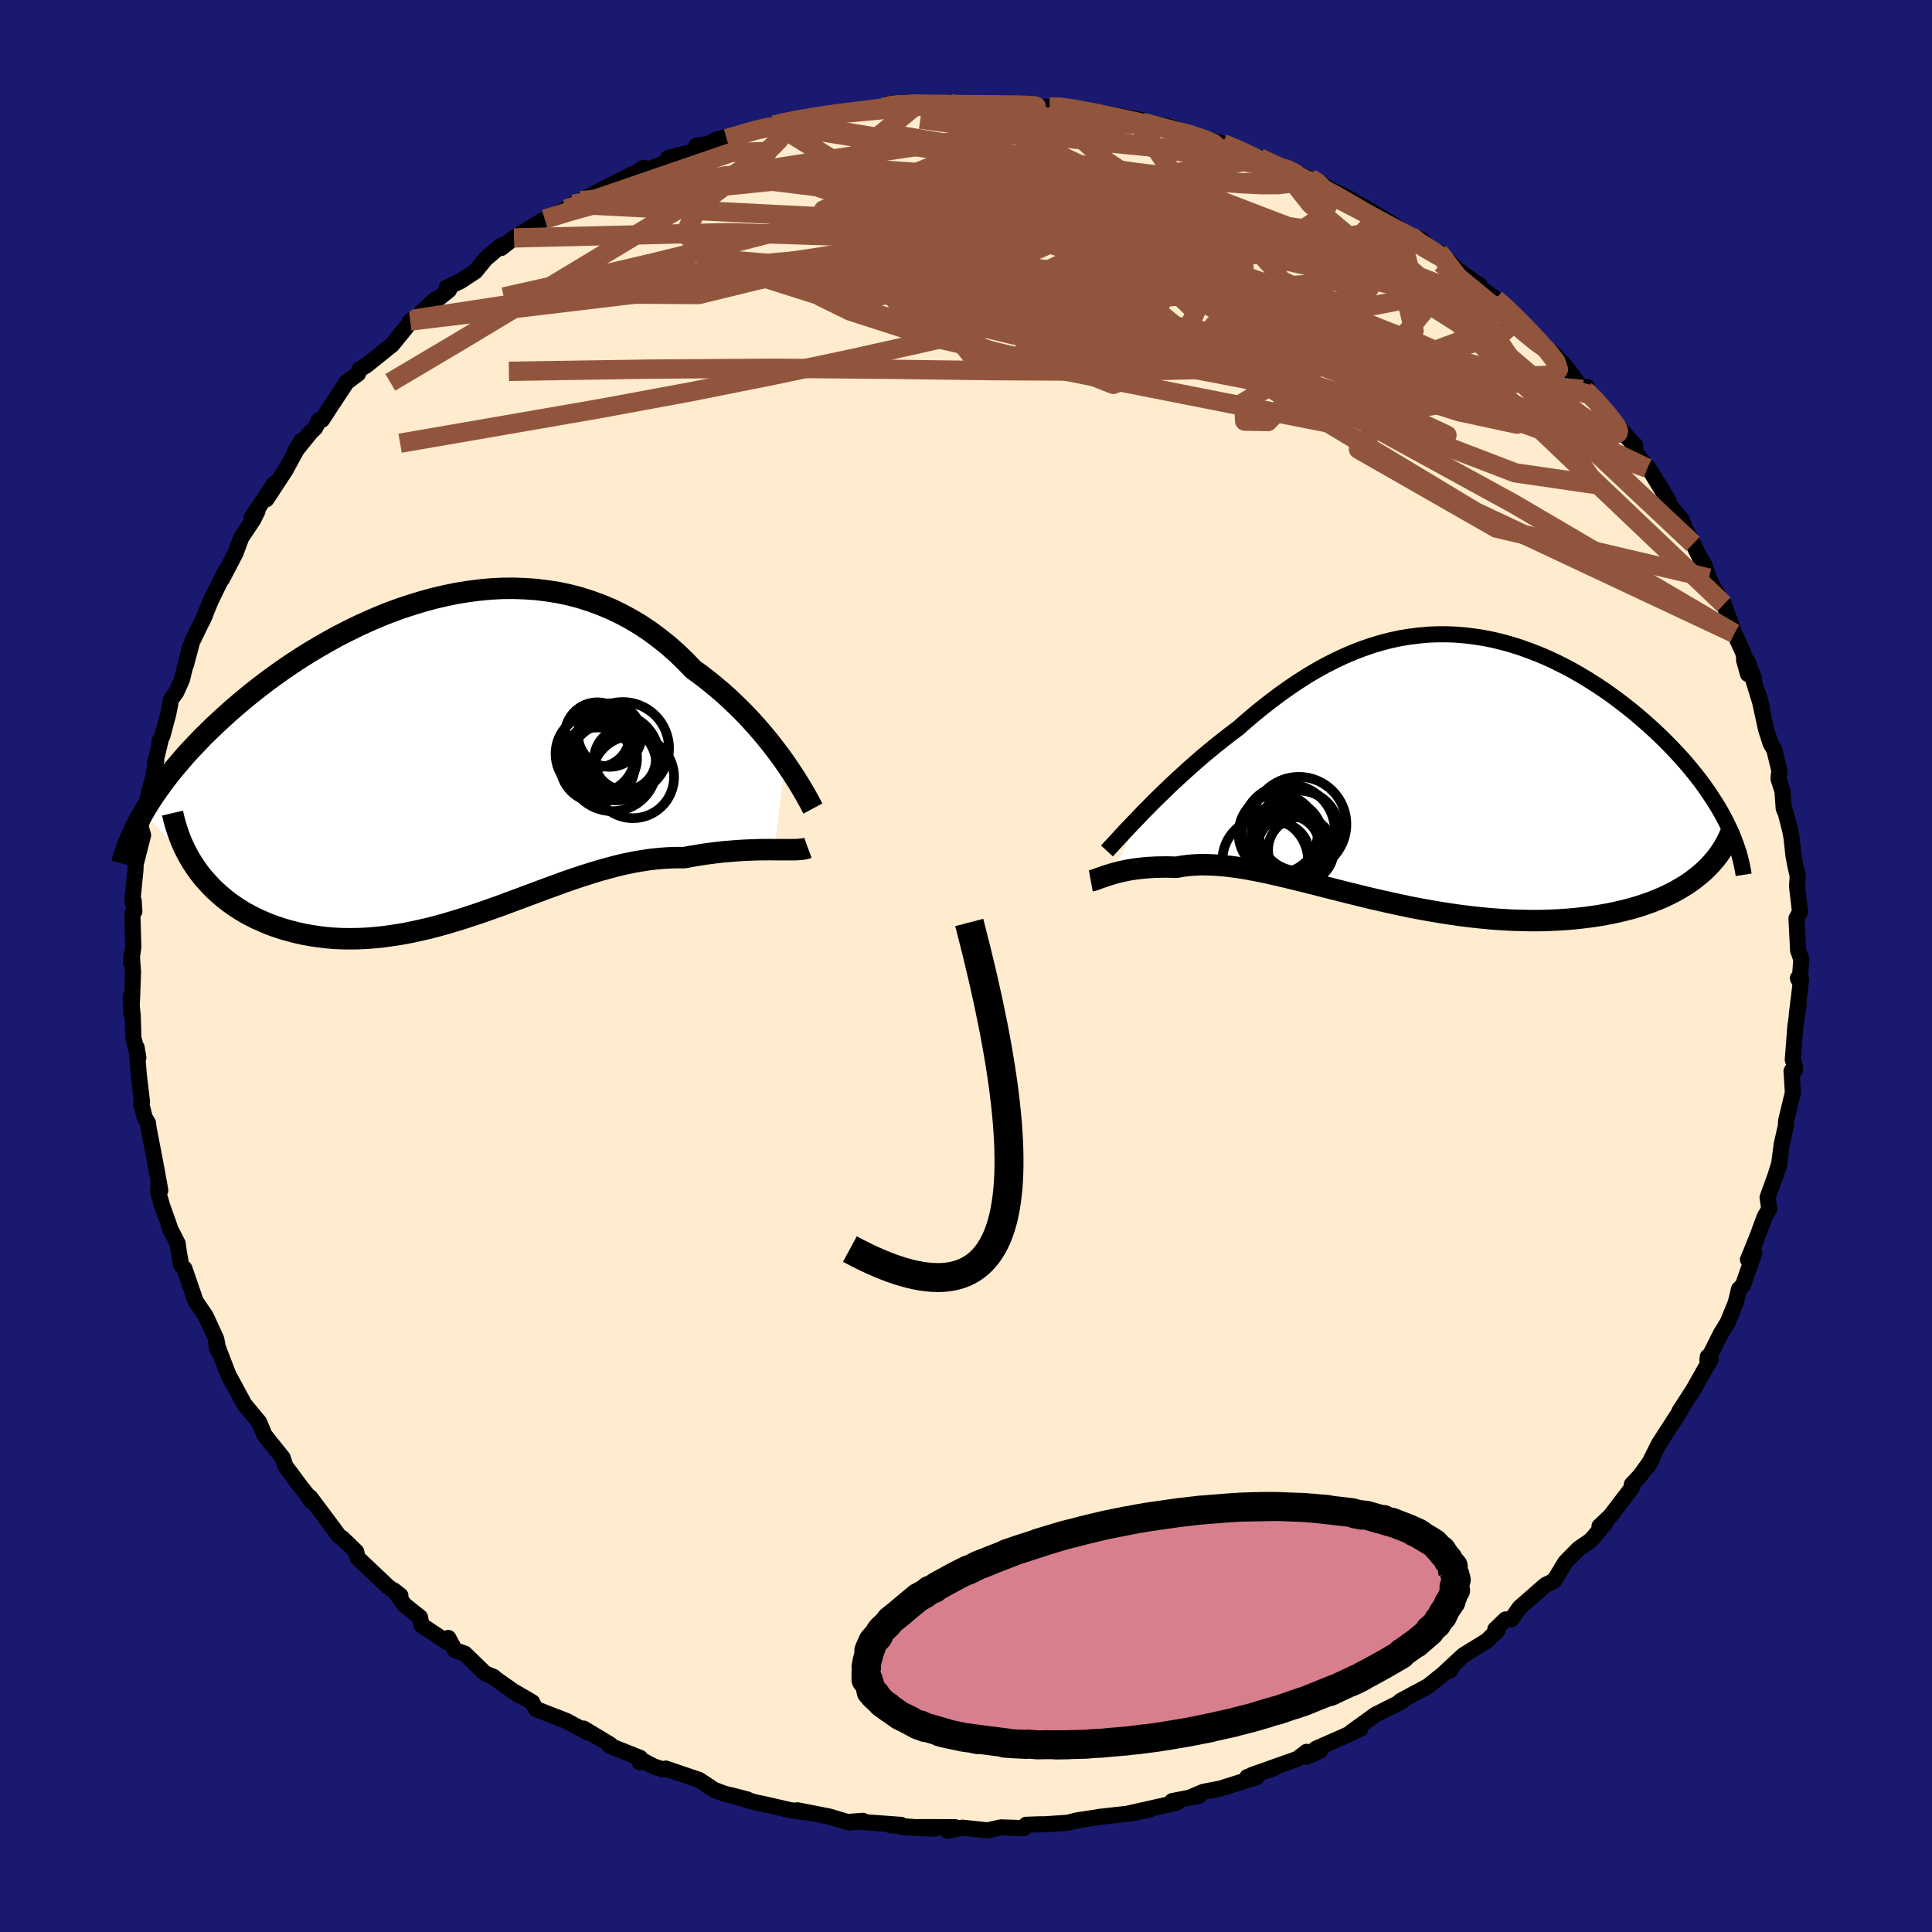 
  <svg viewBox="-100 -100 200 200" xmlns="http://www.w3.org/2000/svg" width="500" height="500" id="face-svg">
    <defs>
      <clipPath id="leftEyeClipPath">
        <polyline points="34.74,0.41 34.28,-0.23 33.79,-0.88 33.28,-1.54 32.75,-2.2 32.18,-2.87 31.59,-3.54 30.98,-4.21 30.34,-4.87 29.68,-5.52 29,-6.17 28.3,-6.8 27.57,-7.42 26.82,-8.03 26.06,-8.62 25.27,-9.19 24.44,-10.05 23.58,-10.88 22.69,-11.67 21.76,-12.41 20.82,-13.11 19.84,-13.77 18.84,-14.37 17.82,-14.92 16.77,-15.43 15.71,-15.87 14.62,-16.27 13.52,-16.62 12.41,-16.91 11.28,-17.15 10.13,-17.33 8.98,-17.47 7.82,-17.55 6.65,-17.59 5.48,-17.58 4.31,-17.52 3.13,-17.41 1.96,-17.26 0.79,-17.07 -0.38,-16.83 -1.54,-16.56 -2.69,-16.25 -3.84,-15.9 -4.97,-15.53 -6.09,-15.12 -7.2,-14.68 -8.29,-14.21 -9.37,-13.72 -10.43,-13.2 -11.47,-12.67 -12.49,-12.11 -13.48,-11.54 -14.46,-10.96 -15.41,-10.36 -16.34,-9.75 -17.25,-9.13 -18.13,-8.5 -18.99,-7.87 -19.82,-7.23 -20.63,-6.59 -21.4,-5.95 -22.16,-5.31 -22.89,-4.67 -23.59,-4.03 -24.27,-3.4 -24.92,-2.77 -25.55,-2.15 -26.15,-1.52 -26.74,-0.9 -27.3,-0.29 -27.83,0.33 -28.35,0.94 -28.84,1.54 -29.31,2.14 -29.75,2.74 -30.18,3.33 -30.58,3.91 -30.96,4.49 -31.32,5.06 -31.65,5.63 -26.29,11.27 -25.94,11.77 -25.56,12.26 -25.15,12.73 -24.73,13.19 -24.28,13.64 -23.81,14.07 -23.32,14.49 -22.81,14.89 -22.28,15.27 -21.73,15.63 -21.16,15.98 -20.57,16.3 -19.96,16.61 -19.33,16.89 -18.69,17.16 -18.02,17.41 -17.33,17.64 -16.61,17.85 -15.88,18.04 -15.13,18.21 -14.37,18.35 -13.58,18.47 -12.78,18.57 -11.96,18.64 -11.13,18.68 -10.28,18.69 -9.42,18.68 -8.55,18.64 -7.67,18.57 -6.78,18.48 -5.88,18.35 -4.97,18.21 -4.06,18.04 -3.14,17.84 -2.21,17.63 -1.28,17.39 -0.34,17.13 0.6,16.85 1.54,16.56 2.48,16.25 3.43,15.93 4.37,15.6 5.32,15.26 6.26,14.91 7.21,14.56 8.15,14.21 9.09,13.86 10.02,13.51 10.96,13.17 11.88,12.83 12.81,12.51 13.73,12.2 14.65,11.91 15.56,11.63 16.47,11.38 17.37,11.14 18.27,10.93 19.15,10.75 20.04,10.6 20.91,10.47 21.78,10.38 22.64,10.32 23.49,10.29 24.34,10.29 25.05,10.16 25.76,10.04 26.45,9.93 27.14,9.84 27.81,9.75 28.47,9.68 29.12,9.63 29.75,9.58 30.37,9.54 30.97,9.51 31.55,9.49 32.11,9.47 32.66,9.47 33.18,9.46 33.68,9.47" />
      </clipPath>
      <clipPath id="rightEyeClipPath">
        <polyline points="-28.94,4.58 -28.41,4.05 -27.86,3.49 -27.28,2.92 -26.69,2.35 -26.08,1.76 -25.45,1.17 -24.8,0.58 -24.14,-0.02 -23.47,-0.61 -22.78,-1.21 -22.07,-1.8 -21.36,-2.38 -20.63,-2.96 -19.9,-3.53 -19.15,-4.09 -18.28,-4.85 -17.4,-5.6 -16.51,-6.32 -15.61,-7.02 -14.7,-7.7 -13.78,-8.35 -12.86,-8.97 -11.93,-9.56 -10.99,-10.12 -10.05,-10.64 -9.1,-11.12 -8.15,-11.57 -7.19,-11.98 -6.23,-12.35 -5.27,-12.68 -4.3,-12.97 -3.33,-13.22 -2.36,-13.43 -1.39,-13.59 -0.42,-13.71 0.55,-13.8 1.53,-13.84 2.49,-13.84 3.46,-13.8 4.42,-13.72 5.38,-13.6 6.34,-13.45 7.29,-13.26 8.23,-13.03 9.17,-12.77 10.09,-12.48 11.01,-12.15 11.92,-11.8 12.82,-11.42 13.7,-11.01 14.58,-10.57 15.44,-10.12 16.28,-9.64 17.11,-9.14 17.93,-8.62 18.73,-8.09 19.51,-7.54 20.27,-6.98 21.01,-6.41 21.73,-5.84 22.43,-5.25 23.11,-4.66 23.77,-4.07 24.41,-3.47 25.02,-2.88 25.61,-2.28 26.18,-1.68 26.74,-1.08 27.27,-0.47 27.78,0.13 28.27,0.74 28.74,1.34 29.18,1.95 29.6,2.55 30,3.16 30.38,3.75 30.74,4.35 31.07,4.94 31.38,5.53 28.67,11.05 28.21,11.42 27.73,11.78 27.22,12.12 26.68,12.45 26.12,12.77 25.54,13.07 24.93,13.36 24.29,13.63 23.64,13.89 22.96,14.13 22.25,14.36 21.53,14.57 20.78,14.76 20.02,14.94 19.23,15.1 18.41,15.25 17.58,15.38 16.72,15.49 15.83,15.59 14.93,15.67 14,15.73 13.06,15.77 12.1,15.8 11.13,15.8 10.14,15.78 9.14,15.75 8.12,15.69 7.1,15.62 6.06,15.52 5.02,15.41 3.97,15.28 2.92,15.13 1.87,14.97 0.82,14.79 -0.24,14.6 -1.29,14.4 -2.34,14.18 -3.39,13.95 -4.42,13.72 -5.46,13.48 -6.48,13.23 -7.49,12.98 -8.49,12.73 -9.48,12.48 -10.46,12.23 -11.42,11.99 -12.37,11.75 -13.3,11.52 -14.21,11.3 -15.11,11.09 -15.98,10.89 -16.84,10.71 -17.68,10.55 -18.49,10.4 -19.29,10.28 -20.07,10.18 -20.82,10.1 -21.56,10.05 -22.27,10.02 -22.96,10.01 -23.63,10.04 -24.27,10.09 -24.9,10.17 -25.51,10.28 -26.07,10.26 -26.62,10.25 -27.16,10.26 -27.68,10.27 -28.18,10.3 -28.67,10.33 -29.14,10.38 -29.59,10.43 -30.02,10.49 -30.44,10.56 -30.84,10.64 -31.22,10.72 -31.58,10.81 -31.93,10.9 -32.25,11" />
      </clipPath>
      <filter id="fuzzy">
        <feTurbulence id="turbulence" baseFrequency="0.05" numOctaves="3" type="noise" result="noise" />
        <feDisplacementMap in="SourceGraphic" in2="noise" scale="2" />
      </filter>
      <linearGradient id="rainbowGradient" x1="0%" y1="0%" x2="100%" y2="0%">
        <stop offset="0%" style="stop-color: rgb(80, 68, 68); stop-opacity: 1" />
        <stop offset="50%" style="stop-color: rgb(145, 85, 61); stop-opacity: 1" />
        <stop offset="100%" style="stop-color: rgb(0, 191, 255); stop-opacity: 1" />
      </linearGradient>
    </defs>
    <rect x="-100" y="-100" width="100%" height="100%" fill="rgb(25, 25, 112)" />
    <polyline id="faceContour" points="86.3,1.63 86.12,1.26 86.45,1.4 86,5.06 86.2,3.88 85.85,6.29 85.59,9.69 85.81,10.39 85.81,10.82 85.46,10.87 85.6,13.12 84.9,16.01 84.87,16.58 84.44,18.47 84.18,20.46 83.75,21.85 84.19,20.6 82.98,23.96 83.16,25.15 82.69,25.93 81.96,27.9 81.26,29.65 80.95,30.39 81.6,29.71 80.44,33.03 80.02,33.46 79.68,34.87 78.86,36.88 78.16,38.02 76.75,40.82 76.79,40.45 77.1,40.67 75.08,44.24 75.35,43.78 73.87,46.06 74.03,45.91 72.4,48.43 71.71,49.5 70.56,51.81 71.03,51.02 69.79,52.75 68.92,53.68 68.92,54.03 66.71,56.93 65.58,58 66.2,57.65 64.85,59.26 64.59,59.52 63.43,60.31 62.05,61.71 60.88,63.64 60,64.07 59.74,64.29 57.3,66.43 56.48,67.61 55.85,67.65 54.79,68.67 55.04,68.75 53.94,69.84 51.49,71.35 49.61,73.09 50.11,72.95 50.34,72.54 47.83,74.55 44.97,76.09 45.14,76.13 44.69,76.34 42.37,77.51 39.95,79.26 40.82,78.96 39.22,79.71 36.2,81.04 36.65,81.26 35.21,81.86 35.26,81.35 34.31,82.08 29.59,83.75 31.83,83.07 29.13,83.95 30.08,83.97 26.33,85.15 24.57,85.49 23.43,85.97 24.13,85.9 21.35,86.45 21.88,86.59 16.61,87.78 19.03,87.33 17.07,87.72 13.75,88.09 13.64,88.12 11.48,88.45 10.52,88.69 8.16,88.85 7.65,88.85 6.23,88.9 6,89.25 3.61,89.17 2.22,89.48 -0.37,89.2 -1.91,89.52 -1.13,89.15 -4.26,89.14 -6.5,89.16 -3.24,89.3 -7.81,88.95 -6.72,88.91 -11.08,88.59 -12.22,88.61 -10.67,88.49 -12.07,88.67 -14.14,88.05 -17.46,87.4 -16.58,87.61 -18.16,87.39 -20.83,86.78 -21.84,86.57 -24.37,85.83 -22.63,86.28 -25.05,85.67 -26.11,85.26 -27.62,84.26 -31.08,83.08 -31.43,83.16 -32.34,82.85 -33.9,82.02 -33.79,82.42 -33.74,81.97 -36.88,80.72 -36.83,80.6 -39.59,78.94 -39.05,79.4 -41.36,78.15 -44.52,76.92 -44.9,76.28 -44.91,76.21 -47.21,74.87 -46.25,75.51 -48.7,73.78 -48.89,73.6 -49.8,73.21 -51.89,71.18 -52.9,70.83 -53.59,69.56 -53.67,70.02 -56.37,68.23 -56.52,67.42 -58.13,66.13 -59.19,64.66 -58.55,65.17 -59.8,64.28 -62.98,61.27 -63.13,60.62 -64.58,59.22 -64.88,59.04 -65.52,58.17 -67.89,55 -67.8,55.39 -68.24,54.69 -69.3,53.37 -68.91,53.85 -70.46,51.76 -70.74,50.9 -72.34,48.91 -72.62,48.55 -73.18,47.21 -74.7,45.38 -75.83,43.29 -76.32,42.4 -76.86,41.02 -77.64,38.96 -77.51,39.72 -77.45,39.51 -77.61,38.62 -78.71,36.23 -79.74,34.72 -80.91,31.32 -81.24,30.98 -81.5,29.54 -81.6,28.74 -82.36,27.26 -82.6,26.54 -83.19,24.9 -83.64,23.35 -83.57,22.3 -83.41,23.22 -83.83,20.87 -84.63,16.71 -84.68,16.25 -85.01,15.71 -85.38,14.25 -85.3,14.07 -85.64,11.17 -85.86,8.42 -85.68,9.48 -86.19,7.45 -86.26,5.14 -86.47,3.14 -86.39,4.95 -86.23,0.63 -86.36,-1.21 -86.42,-0.35 -86.2,-1.99 -86.3,-5.42 -86.09,-5.65 -86.16,-6.76 -86.3,-6.69 -85.98,-9.93 -85.93,-11.11 -85.97,-10.48 -85.19,-13.54 -85.45,-14.45 -84.32,-18.91 -84.33,-18.65 -83.82,-21.26 -83.97,-20.9 -83.35,-23.45 -83.49,-23.28 -83.18,-23.84 -82.58,-26.1 -82.28,-27.64 -81.77,-28.31 -81.17,-29.64 -80.32,-33.06 -80.75,-31.18 -80.12,-33.55 -78.75,-36.37 -79.04,-35.73 -78.2,-37.77 -77.27,-39.69 -76.64,-40.92 -77.02,-40.06 -75.62,-42.74 -75.03,-44.33 -73.79,-46.2 -73.35,-47.08 -73.94,-46.44 -71.59,-49.93 -72.42,-48.32 -70.46,-51.31 -68.8,-54.36 -69.47,-53.23 -67.83,-55.27 -67.38,-55.69 -66.96,-56.51 -66.67,-56.54 -65.47,-58.38 -64.11,-60.44 -62.94,-61.31 -62.77,-61.76 -62.08,-62.17 -59.4,-64.32 -57.27,-66.95 -57.53,-66.77 -57.11,-66.86 -54.95,-69 -56.32,-67.72 -53.52,-69.97 -53.76,-70.22 -52.34,-70.89 -50.79,-71.91 -49.73,-73.21 -48.1,-74.6 -48.11,-74.33 -46.79,-75.37 -46.2,-75.74 -43.61,-77.31 -43.93,-77.14 -41.39,-78.35 -40.64,-78.86 -39.88,-79.22 -37.29,-80.56 -34.56,-81.95 -35.49,-81.26 -33.34,-82.64 -33.31,-82.28 -29.42,-83.87 -30.84,-83.65 -27.97,-84.37 -27.91,-84.92 -26.65,-85.09 -25.8,-85.56 -23.51,-86.11 -24.78,-85.65 -20.1,-87.06 -19.65,-87.09 -19.07,-87.28 -17.93,-87.56 -14.86,-88.1 -15.34,-88.08 -13.4,-88.35 -11.95,-88.55 -9.21,-88.76 -8.52,-88.88 -7.71,-89.1 -8.16,-89.22 -5.99,-89.41 -4.93,-89.29 -2.73,-89.16 -1.79,-89.38 0.06,-89.21 0.72,-89.27 3.35,-89.15 4.14,-89.33 5.05,-89.25 5.31,-89.21 8.68,-88.89 10.07,-88.99 10.25,-88.93 11.24,-88.74 12.9,-88.47 14.56,-88.24 18.09,-87.58 17.69,-87.47 20.58,-86.99 21.09,-86.53 21.56,-86.32 20.62,-86.99 25.58,-85.43 26.57,-85.14 28.19,-84.52 28.26,-84.51 30.37,-83.68 30.28,-83.66 32.7,-82.62 32.54,-82.88 35.53,-81.48 35.68,-81.52 36.48,-81.27 37.29,-80.6 39.34,-79.61 42,-78.12 40.04,-79.21 43.65,-77.12 44.86,-76.32 44.1,-76.57 47.17,-75.15 48.81,-73.58 49.21,-73.53 48.94,-73.91 50.87,-72.09 52.74,-70.74 53.14,-70.52 52.5,-70.74 54.83,-69.05 56.35,-67.74 55.9,-68.2 59.08,-64.92 58.84,-65.23 58.53,-65.24 60.55,-63.63 61.89,-62.29 63.84,-59.69 64.28,-59.95 64.06,-59.63 64.86,-59.08 66.98,-56.49 68.83,-54.31 67.51,-55.71 69.28,-53.89 69.01,-53.63 70.52,-51.53 70.62,-51.62 72.74,-48.15 72.35,-48.3 74.12,-46.16 74.43,-45.32 75.27,-43.7 76.17,-41.86 75.94,-42.34 76.4,-41.59 76.9,-40.16 77.32,-39.29 78.46,-37.44 79.54,-34.43 80.45,-32.45 80.95,-30.22 80.54,-31.69 81.58,-29.73 80.91,-31.53 82.4,-26.7 82.03,-28.13 82.82,-24.5 83.3,-23.02 83.67,-22.4 84.2,-20.23 84.11,-19.38 84.52,-18.12 84.65,-16.3 84.86,-15.82 85.33,-13.99 85.46,-13.28 85.66,-11.41 85.86,-10.35 86.1,-9.35 86.03,-8.22 86.34,-5.6 85.97,-4.92 86.14,-1.62 86.47,-0.69 86.3,1.63 86.12,1.26" fill="rgb(255, 235, 205)" stroke="black" stroke-width="1.667" stroke-linejoin="round" filter="url(#fuzzy)" />
    <g transform="translate(47.29 -20.5)">
      <polyline id="rightCountour" points="-28.94,4.58 -28.41,4.05 -27.86,3.49 -27.28,2.92 -26.69,2.35 -26.08,1.76 -25.45,1.17 -24.8,0.58 -24.14,-0.02 -23.47,-0.61 -22.78,-1.21 -22.07,-1.8 -21.36,-2.38 -20.63,-2.96 -19.9,-3.53 -19.15,-4.09 -18.28,-4.85 -17.4,-5.6 -16.51,-6.32 -15.61,-7.02 -14.7,-7.7 -13.78,-8.35 -12.86,-8.97 -11.93,-9.56 -10.99,-10.12 -10.05,-10.64 -9.1,-11.12 -8.15,-11.57 -7.19,-11.98 -6.23,-12.35 -5.27,-12.68 -4.3,-12.97 -3.33,-13.22 -2.36,-13.43 -1.39,-13.59 -0.42,-13.71 0.55,-13.8 1.53,-13.84 2.49,-13.84 3.46,-13.8 4.42,-13.72 5.38,-13.6 6.34,-13.45 7.29,-13.26 8.23,-13.03 9.17,-12.77 10.09,-12.48 11.01,-12.15 11.92,-11.8 12.82,-11.42 13.7,-11.01 14.58,-10.57 15.44,-10.12 16.28,-9.64 17.11,-9.14 17.93,-8.62 18.73,-8.09 19.51,-7.54 20.27,-6.98 21.01,-6.41 21.73,-5.84 22.43,-5.25 23.11,-4.66 23.77,-4.07 24.41,-3.47 25.02,-2.88 25.61,-2.28 26.18,-1.68 26.74,-1.08 27.27,-0.47 27.78,0.13 28.27,0.74 28.74,1.34 29.18,1.95 29.6,2.55 30,3.16 30.38,3.75 30.74,4.35 31.07,4.94 31.38,5.53 28.67,11.05 28.21,11.42 27.73,11.78 27.22,12.12 26.68,12.45 26.12,12.77 25.54,13.07 24.93,13.36 24.29,13.63 23.64,13.89 22.96,14.13 22.25,14.36 21.53,14.57 20.78,14.76 20.02,14.94 19.23,15.1 18.41,15.25 17.58,15.38 16.72,15.49 15.83,15.59 14.93,15.67 14,15.73 13.06,15.77 12.1,15.8 11.13,15.8 10.14,15.78 9.14,15.75 8.12,15.69 7.1,15.62 6.06,15.52 5.02,15.41 3.97,15.28 2.92,15.13 1.87,14.97 0.82,14.79 -0.24,14.6 -1.29,14.4 -2.34,14.18 -3.39,13.95 -4.42,13.72 -5.46,13.48 -6.48,13.23 -7.49,12.98 -8.49,12.73 -9.48,12.48 -10.46,12.23 -11.42,11.99 -12.37,11.75 -13.3,11.52 -14.21,11.3 -15.11,11.09 -15.98,10.89 -16.84,10.71 -17.68,10.55 -18.49,10.4 -19.29,10.28 -20.07,10.18 -20.82,10.1 -21.56,10.05 -22.27,10.02 -22.96,10.01 -23.63,10.04 -24.27,10.09 -24.9,10.17 -25.51,10.28 -26.07,10.26 -26.62,10.25 -27.16,10.26 -27.68,10.27 -28.18,10.3 -28.67,10.33 -29.14,10.38 -29.59,10.43 -30.02,10.49 -30.44,10.56 -30.84,10.64 -31.22,10.72 -31.58,10.81 -31.93,10.9 -32.25,11" fill="white" stroke="white" stroke-width="0" stroke-linejoin="round" filter="url(#fuzzy)" />
    </g>
    <g transform="translate(-53.5 -21.51)">
      <polyline id="leftCountour" points="34.74,0.41 34.28,-0.23 33.79,-0.88 33.28,-1.54 32.75,-2.2 32.18,-2.87 31.59,-3.54 30.98,-4.21 30.34,-4.87 29.68,-5.52 29,-6.17 28.3,-6.8 27.57,-7.42 26.82,-8.03 26.06,-8.62 25.27,-9.19 24.44,-10.05 23.58,-10.88 22.69,-11.67 21.76,-12.41 20.82,-13.11 19.84,-13.77 18.84,-14.37 17.82,-14.92 16.77,-15.43 15.71,-15.87 14.62,-16.27 13.52,-16.62 12.41,-16.91 11.28,-17.15 10.13,-17.33 8.98,-17.47 7.82,-17.55 6.65,-17.59 5.48,-17.58 4.31,-17.52 3.13,-17.41 1.96,-17.26 0.79,-17.07 -0.38,-16.83 -1.54,-16.56 -2.69,-16.25 -3.84,-15.9 -4.97,-15.53 -6.09,-15.12 -7.2,-14.68 -8.29,-14.21 -9.37,-13.72 -10.43,-13.2 -11.47,-12.67 -12.49,-12.11 -13.48,-11.54 -14.46,-10.96 -15.41,-10.36 -16.34,-9.75 -17.25,-9.13 -18.13,-8.5 -18.99,-7.87 -19.82,-7.23 -20.63,-6.59 -21.4,-5.95 -22.16,-5.31 -22.89,-4.67 -23.59,-4.03 -24.27,-3.4 -24.92,-2.77 -25.55,-2.15 -26.15,-1.52 -26.74,-0.9 -27.3,-0.29 -27.83,0.33 -28.35,0.94 -28.84,1.54 -29.31,2.14 -29.75,2.74 -30.18,3.33 -30.58,3.91 -30.96,4.49 -31.32,5.06 -31.65,5.63 -26.29,11.27 -25.94,11.77 -25.56,12.26 -25.15,12.73 -24.73,13.19 -24.28,13.64 -23.81,14.07 -23.32,14.49 -22.81,14.89 -22.28,15.27 -21.73,15.63 -21.16,15.98 -20.57,16.3 -19.96,16.61 -19.33,16.89 -18.69,17.16 -18.02,17.41 -17.33,17.64 -16.61,17.85 -15.88,18.04 -15.13,18.21 -14.37,18.35 -13.58,18.47 -12.78,18.57 -11.96,18.64 -11.13,18.68 -10.28,18.69 -9.42,18.68 -8.55,18.64 -7.67,18.57 -6.78,18.48 -5.88,18.35 -4.97,18.21 -4.06,18.04 -3.14,17.84 -2.21,17.63 -1.28,17.39 -0.34,17.13 0.6,16.85 1.54,16.56 2.48,16.25 3.43,15.93 4.37,15.6 5.32,15.26 6.26,14.91 7.21,14.56 8.15,14.21 9.09,13.86 10.02,13.51 10.96,13.17 11.88,12.83 12.81,12.51 13.73,12.2 14.65,11.91 15.56,11.63 16.47,11.38 17.37,11.14 18.27,10.93 19.15,10.75 20.04,10.6 20.91,10.47 21.78,10.38 22.64,10.32 23.49,10.29 24.34,10.29 25.05,10.16 25.76,10.04 26.45,9.93 27.14,9.84 27.81,9.75 28.47,9.68 29.12,9.63 29.75,9.58 30.37,9.54 30.97,9.51 31.55,9.49 32.11,9.47 32.66,9.47 33.18,9.46 33.68,9.47" fill="white" stroke="white" stroke-width="0" stroke-linejoin="round" filter="url(#fuzzy)" />
    </g>
    <g transform="translate(47.29 -20.5)">
      <polyline id="rightUpper" points="-32.7,8.59 -32.47,8.34 -32.21,8.06 -31.91,7.73 -31.57,7.37 -31.2,6.97 -30.81,6.54 -30.38,6.09 -29.92,5.61 -29.44,5.11 -28.94,4.58 -28.41,4.05 -27.86,3.49 -27.28,2.92 -26.69,2.35 -26.08,1.76 -25.45,1.17 -24.8,0.58 -24.14,-0.02 -23.47,-0.61 -22.78,-1.21 -22.07,-1.8 -21.36,-2.38 -20.63,-2.96 -19.9,-3.53 -19.15,-4.09 -18.28,-4.85 -17.4,-5.6 -16.51,-6.32 -15.61,-7.02 -14.7,-7.7 -13.78,-8.35 -12.86,-8.97 -11.93,-9.56 -10.99,-10.12 -10.05,-10.64 -9.1,-11.12 -8.15,-11.57 -7.19,-11.98 -6.23,-12.35 -5.27,-12.68 -4.3,-12.97 -3.33,-13.22 -2.36,-13.43 -1.39,-13.59 -0.42,-13.71 0.55,-13.8 1.53,-13.84 2.49,-13.84 3.46,-13.8 4.42,-13.72 5.38,-13.6 6.34,-13.45 7.29,-13.26 8.23,-13.03 9.17,-12.77 10.09,-12.48 11.01,-12.15 11.92,-11.8 12.82,-11.42 13.7,-11.01 14.58,-10.57 15.44,-10.12 16.28,-9.64 17.11,-9.14 17.93,-8.62 18.73,-8.09 19.51,-7.54 20.27,-6.98 21.01,-6.41 21.73,-5.84 22.43,-5.25 23.11,-4.66 23.77,-4.07 24.41,-3.47 25.02,-2.88 25.61,-2.28 26.18,-1.68 26.74,-1.08 27.27,-0.47 27.78,0.13 28.27,0.74 28.74,1.34 29.18,1.95 29.6,2.55 30,3.16 30.38,3.75 30.74,4.35 31.07,4.94 31.38,5.53 31.66,6.11 31.93,6.68 32.16,7.25 32.38,7.82 32.57,8.37 32.75,8.92 32.89,9.47 33.02,10.01 33.13,10.54 33.21,11.06" fill="none" stroke="black" stroke-width="1.667" stroke-linejoin="round" filter="url(#fuzzy)" />
      <polyline id="rightLower" points="-34.37,11.69 -34.26,11.67 -34.12,11.63 -33.96,11.58 -33.78,11.52 -33.58,11.44 -33.36,11.36 -33.11,11.28 -32.85,11.18 -32.56,11.09 -32.25,11 -31.93,10.9 -31.58,10.81 -31.22,10.72 -30.84,10.64 -30.44,10.56 -30.02,10.49 -29.59,10.43 -29.14,10.38 -28.67,10.33 -28.18,10.3 -27.68,10.27 -27.16,10.26 -26.62,10.25 -26.07,10.26 -25.51,10.28 -24.9,10.17 -24.27,10.09 -23.63,10.04 -22.96,10.01 -22.27,10.02 -21.56,10.05 -20.82,10.1 -20.07,10.18 -19.29,10.28 -18.49,10.4 -17.68,10.55 -16.84,10.71 -15.98,10.89 -15.11,11.09 -14.21,11.3 -13.3,11.52 -12.37,11.75 -11.42,11.99 -10.46,12.23 -9.48,12.48 -8.49,12.73 -7.49,12.98 -6.48,13.23 -5.46,13.48 -4.42,13.72 -3.39,13.95 -2.34,14.18 -1.29,14.4 -0.24,14.6 0.82,14.79 1.87,14.97 2.92,15.13 3.97,15.28 5.02,15.41 6.06,15.52 7.1,15.62 8.12,15.69 9.14,15.75 10.14,15.78 11.13,15.8 12.1,15.8 13.06,15.77 14,15.73 14.93,15.67 15.83,15.59 16.72,15.49 17.58,15.38 18.41,15.25 19.23,15.1 20.02,14.94 20.78,14.76 21.53,14.57 22.25,14.36 22.96,14.13 23.64,13.89 24.29,13.63 24.93,13.36 25.54,13.07 26.12,12.77 26.68,12.45 27.22,12.12 27.73,11.78 28.21,11.42 28.67,11.05 29.11,10.67 29.51,10.28 29.89,9.87 30.25,9.46 30.58,9.04 30.88,8.6 31.16,8.16 31.41,7.71 31.64,7.25 31.85,6.78" fill="none" stroke="black" stroke-width="2.222" stroke-linejoin="round" filter="url(#fuzzy)" />
      <circle r="3.404" cx="-12.616" cy="8.488" stroke="black" fill="none" stroke-width="1.0" filter="url(#fuzzy)" clip-path="url(#rightEyeClipPath)" /><circle r="4.434" cx="-16.316" cy="9.573" stroke="black" fill="none" stroke-width="1.0" filter="url(#fuzzy)" clip-path="url(#rightEyeClipPath)" /><circle r="3.736" cx="-13.791" cy="7.708" stroke="black" fill="none" stroke-width="1.0" filter="url(#fuzzy)" clip-path="url(#rightEyeClipPath)" /><circle r="3.184" cx="-13.881" cy="8.108" stroke="black" fill="none" stroke-width="1.0" filter="url(#fuzzy)" clip-path="url(#rightEyeClipPath)" /><circle r="4.098" cx="-14.976" cy="6.793" stroke="black" fill="none" stroke-width="1.0" filter="url(#fuzzy)" clip-path="url(#rightEyeClipPath)" /><circle r="4.812" cx="-13.911" cy="6.528" stroke="black" fill="none" stroke-width="1.0" filter="url(#fuzzy)" clip-path="url(#rightEyeClipPath)" /><circle r="3.668" cx="-14.071" cy="7.053" stroke="black" fill="none" stroke-width="1.0" filter="url(#fuzzy)" clip-path="url(#rightEyeClipPath)" /><circle r="4.16" cx="-12.826" cy="6.508" stroke="black" fill="none" stroke-width="1.0" filter="url(#fuzzy)" clip-path="url(#rightEyeClipPath)" /><circle r="4.91" cx="-12.826" cy="5.833" stroke="black" fill="none" stroke-width="1.0" filter="url(#fuzzy)" clip-path="url(#rightEyeClipPath)" /><circle r="3.196" cx="-14.946" cy="8.883" stroke="black" fill="none" stroke-width="1.0" filter="url(#fuzzy)" clip-path="url(#rightEyeClipPath)" />
      </g>
    <g transform="translate(-53.5 -21.51)">
      <polyline id="leftUpper" points="37.65,5.21 37.5,4.93 37.32,4.58 37.1,4.19 36.86,3.75 36.58,3.27 36.27,2.75 35.93,2.2 35.56,1.63 35.16,1.03 34.74,0.41 34.28,-0.23 33.79,-0.88 33.28,-1.54 32.75,-2.2 32.18,-2.87 31.59,-3.54 30.98,-4.21 30.34,-4.87 29.68,-5.52 29,-6.17 28.3,-6.8 27.57,-7.42 26.82,-8.03 26.06,-8.62 25.27,-9.19 24.44,-10.05 23.58,-10.88 22.69,-11.67 21.76,-12.41 20.82,-13.11 19.84,-13.77 18.84,-14.37 17.82,-14.92 16.77,-15.43 15.71,-15.87 14.62,-16.27 13.52,-16.62 12.41,-16.91 11.28,-17.15 10.13,-17.33 8.98,-17.47 7.82,-17.55 6.65,-17.59 5.48,-17.58 4.31,-17.52 3.13,-17.41 1.96,-17.26 0.79,-17.07 -0.38,-16.83 -1.54,-16.56 -2.69,-16.25 -3.84,-15.9 -4.97,-15.53 -6.09,-15.12 -7.2,-14.68 -8.29,-14.21 -9.37,-13.72 -10.43,-13.2 -11.47,-12.67 -12.49,-12.11 -13.48,-11.54 -14.46,-10.96 -15.41,-10.36 -16.34,-9.75 -17.25,-9.13 -18.13,-8.5 -18.99,-7.87 -19.82,-7.23 -20.63,-6.59 -21.4,-5.95 -22.16,-5.31 -22.89,-4.67 -23.59,-4.03 -24.27,-3.4 -24.92,-2.77 -25.55,-2.15 -26.15,-1.52 -26.74,-0.9 -27.3,-0.29 -27.83,0.33 -28.35,0.94 -28.84,1.54 -29.31,2.14 -29.75,2.74 -30.18,3.33 -30.58,3.91 -30.96,4.49 -31.32,5.06 -31.65,5.63 -31.97,6.19 -32.26,6.74 -32.53,7.28 -32.79,7.82 -33.02,8.35 -33.23,8.87 -33.42,9.39 -33.6,9.9 -33.75,10.4 -33.89,10.9" fill="none" stroke="black" stroke-width="2.222" stroke-linejoin="round" filter="url(#fuzzy)" />
      <polyline id="leftLower" points="37.13,9.27 36.94,9.34 36.71,9.39 36.44,9.43 36.14,9.45 35.8,9.47 35.43,9.47 35.04,9.47 34.61,9.47 34.16,9.47 33.68,9.47 33.18,9.46 32.66,9.47 32.11,9.47 31.55,9.49 30.97,9.51 30.37,9.54 29.75,9.58 29.12,9.63 28.47,9.68 27.81,9.75 27.14,9.84 26.45,9.93 25.76,10.04 25.05,10.16 24.34,10.29 23.49,10.29 22.64,10.32 21.78,10.38 20.91,10.47 20.04,10.6 19.15,10.75 18.27,10.93 17.37,11.14 16.47,11.38 15.56,11.63 14.65,11.91 13.73,12.2 12.81,12.51 11.88,12.83 10.96,13.17 10.02,13.51 9.09,13.86 8.15,14.21 7.21,14.56 6.26,14.91 5.32,15.26 4.37,15.6 3.43,15.93 2.48,16.25 1.54,16.56 0.6,16.85 -0.34,17.13 -1.28,17.39 -2.21,17.63 -3.14,17.84 -4.06,18.04 -4.97,18.21 -5.88,18.35 -6.78,18.48 -7.67,18.57 -8.55,18.64 -9.42,18.68 -10.28,18.69 -11.13,18.68 -11.96,18.64 -12.78,18.57 -13.58,18.47 -14.37,18.35 -15.13,18.21 -15.88,18.04 -16.61,17.85 -17.33,17.64 -18.02,17.41 -18.69,17.16 -19.33,16.89 -19.96,16.61 -20.57,16.3 -21.16,15.98 -21.73,15.63 -22.28,15.27 -22.81,14.89 -23.32,14.49 -23.81,14.07 -24.28,13.64 -24.73,13.19 -25.15,12.73 -25.56,12.26 -25.94,11.77 -26.29,11.27 -26.63,10.75 -26.94,10.23 -27.23,9.69 -27.5,9.14 -27.74,8.59 -27.96,8.02 -28.16,7.45 -28.34,6.87 -28.5,6.28 -28.64,5.68" fill="none" stroke="black" stroke-width="2.222" stroke-linejoin="round" filter="url(#fuzzy)" />
      <circle r="4.496" cx="17.23" cy="-0.127" stroke="black" fill="none" stroke-width="1.0" filter="url(#fuzzy)" clip-path="url(#leftEyeClipPath)" /><circle r="3.74" cx="15.705" cy="0.003" stroke="black" fill="none" stroke-width="1.0" filter="url(#fuzzy)" clip-path="url(#leftEyeClipPath)" /><circle r="3.288" cx="16.63" cy="-2.397" stroke="black" fill="none" stroke-width="1.0" filter="url(#fuzzy)" clip-path="url(#leftEyeClipPath)" /><circle r="3.872" cx="15.36" cy="0.688" stroke="black" fill="none" stroke-width="1.0" filter="url(#fuzzy)" clip-path="url(#leftEyeClipPath)" /><circle r="4.604" cx="16.88" cy="0.878" stroke="black" fill="none" stroke-width="1.0" filter="url(#fuzzy)" clip-path="url(#leftEyeClipPath)" /><circle r="3.198" cx="18.2" cy="0.098" stroke="black" fill="none" stroke-width="1.0" filter="url(#fuzzy)" clip-path="url(#leftEyeClipPath)" /><circle r="4.26" cx="19.02" cy="1.948" stroke="black" fill="none" stroke-width="1.0" filter="url(#fuzzy)" clip-path="url(#leftEyeClipPath)" /><circle r="4.786" cx="17.97" cy="-1.027" stroke="black" fill="none" stroke-width="1.0" filter="url(#fuzzy)" clip-path="url(#leftEyeClipPath)" /><circle r="3.36" cx="15.34" cy="-2.427" stroke="black" fill="none" stroke-width="1.0" filter="url(#fuzzy)" clip-path="url(#leftEyeClipPath)" /><circle r="4.136" cx="15.145" cy="-0.457" stroke="black" fill="none" stroke-width="1.0" filter="url(#fuzzy)" clip-path="url(#leftEyeClipPath)" />
    </g>
    <g id="hairs">
      <polyline points="58.53,-65.24 60.1,-63.8 61.05,-62.58 61.33,-61.76 61,-61.33 60.16,-61.14 58.89,-61.1 57.18,-61.21 54.94,-61.53 52.11,-62.12 48.65,-62.96 44.55,-64.04 39.81,-65.32 34.44,-66.82 28.41,-68.57 21.68,-70.6 14.2,-72.96 5.89,-75.65 -3.34,-78.66 -13.51,-82.01" fill="none" stroke="rgb(145, 85, 61)" stroke-width="2" stroke-linejoin="round" filter="url(#fuzzy)" /><polyline points="-43.61,-77.31 -42.83,-77.55 -40.85,-78.16 -38.19,-78.89 -34.98,-79.69 -31.33,-80.51 -27.38,-81.3 -23.22,-82.04 -18.93,-82.74 -14.52,-83.43 -10.03,-84.11 -5.47,-84.78 -0.82,-85.4 3.89,-85.97 8.55,-86.53 13.09,-87.1" fill="none" stroke="rgb(145, 85, 61)" stroke-width="2" stroke-linejoin="round" filter="url(#fuzzy)" /><polyline points="30.37,-83.68 31.01,-83.36 32.28,-82.78 33.74,-82.1 35.24,-81.36 36.75,-80.58 38.27,-79.76 39.81,-78.88 41.36,-77.98 42.87,-77.1 44.29,-76.26 45.59,-75.48 46.75,-74.79 47.74,-74.19 48.56,-73.72 49.14,-73.39 49.45,-73.23 49.48,-73.25 49.22,-73.43 48.6,-73.84 47.49,-74.55 45.92,-75.55" fill="none" stroke="rgb(145, 85, 61)" stroke-width="2" stroke-linejoin="round" filter="url(#fuzzy)" /><polyline points="-8.52,-88.88 -7.9,-89.05 -7.01,-89.16 -5.71,-89.21 -4.17,-89.21 -2.54,-89.2 -0.93,-89.18 0.6,-89.17 2.03,-89.16 3.32,-89.15 4.46,-89.14 5.44,-89.13 6.23,-89.1 6.82,-89.07 7.17,-89.03 7.27,-88.99 7.08,-88.93 6.58,-88.88 5.75,-88.82 4.53,-88.79 2.85,-88.78 0.66,-88.82 -2.03,-88.9 -5.04,-89" fill="none" stroke="rgb(145, 85, 61)" stroke-width="2" stroke-linejoin="round" filter="url(#fuzzy)" /><polyline points="-20.1,-87.06 -19.33,-87.05 -17.77,-86.96 -15.53,-86.75 -12.78,-86.38 -9.64,-85.85 -6.14,-85.15 -2.34,-84.31 1.67,-83.33 5.82,-82.25 10.08,-81.08 14.47,-79.81 19.03,-78.46 23.75,-77.04 28.57,-75.6 33.41,-74.18 38.21,-72.79 43.01,-71.36 47.84,-69.84 52.48,-68.45" fill="none" stroke="rgb(145, 85, 61)" stroke-width="2" stroke-linejoin="round" filter="url(#fuzzy)" /><polyline points="8.68,-88.89 9.6,-88.9 10.2,-88.78 10.8,-88.53 11.41,-88.17 11.86,-87.71 11.99,-87.18 11.66,-86.58 10.81,-85.93 9.46,-85.23 7.64,-84.46 5.39,-83.59 2.72,-82.63 -0.42,-81.55 -4.13,-80.37 -8.46,-79.06 -13.46,-77.65 -19.13,-76.13 -25.42,-74.51 -32.3,-72.82 -39.77,-71.07 -47.85,-69.26" fill="none" stroke="rgb(145, 85, 61)" stroke-width="2" stroke-linejoin="round" filter="url(#fuzzy)" /><polyline points="-24.78,-85.65 -21.77,-86.52 -20.41,-86.83 -19.64,-86.9 -19.16,-86.8 -18.93,-86.56 -18.98,-86.14 -19.36,-85.54 -20.13,-84.75 -21.37,-83.74 -23.17,-82.47 -25.6,-80.91 -28.64,-79.03 -32.27,-76.83 -36.45,-74.3 -41.18,-71.45 -46.56,-68.2 -52.71,-64.5 -59.6,-60.42" fill="none" stroke="rgb(145, 85, 61)" stroke-width="2" stroke-linejoin="round" filter="url(#fuzzy)" /><polyline points="35.68,-81.52 36.39,-81.1 37.06,-80.39 37.47,-79.58 37.44,-78.74 36.94,-77.89 35.97,-76.99 34.55,-76.04 32.63,-75.03 30.18,-73.97 27.13,-72.84 23.47,-71.65 19.17,-70.39 14.24,-69.05 8.7,-67.64 2.52,-66.13 -4.28,-64.55 -11.69,-62.9 -19.71,-61.2 -28.36,-59.47 -37.69,-57.74 -47.76,-55.99 -58.58,-54.12" fill="none" stroke="rgb(145, 85, 61)" stroke-width="2" stroke-linejoin="round" filter="url(#fuzzy)" /><polyline points="8.68,-88.89 9.76,-88.9 10.84,-88.76 12.25,-88.5 13.96,-88.17 15.83,-87.78 17.66,-87.38 19.32,-87.01 20.69,-86.68 21.73,-86.42 22.47,-86.24 22.95,-86.12 23.19,-86.06 23.2,-86.05 22.85,-86.12 22,-86.35 20.51,-86.75 18.25,-87.35" fill="none" stroke="rgb(145, 85, 61)" stroke-width="2" stroke-linejoin="round" filter="url(#fuzzy)" /><polyline points="26.57,-85.14 27.85,-84.62 29.15,-84.03 30.66,-83.3 32.36,-82.47 34.17,-81.57 36.03,-80.65 37.88,-79.73 39.64,-78.83 41.3,-77.97 42.82,-77.17 44.17,-76.45 45.28,-75.87 46.09,-75.45 46.47,-75.27 46.05,-75.55" fill="none" stroke="rgb(145, 85, 61)" stroke-width="2" stroke-linejoin="round" filter="url(#fuzzy)" /><polyline points="-8.52,-88.88 -7.81,-89.03 -6.64,-89.06 -4.89,-89 -2.72,-88.86 -0.33,-88.67 2.16,-88.45 4.68,-88.23 7.16,-88 9.56,-87.79 11.8,-87.58 13.82,-87.4 15.55,-87.27 16.95,-87.17 18.03,-87.11 18.93,-87.02 19.81,-86.92" fill="none" stroke="rgb(145, 85, 61)" stroke-width="2" stroke-linejoin="round" filter="url(#fuzzy)" /><polyline points="56.35,-67.74 56.51,-67.27 56.49,-66.38 55.67,-65.65 54.13,-65 51.93,-64.32 49,-63.63 45.2,-63.01 40.47,-62.51 34.8,-62.14 28.21,-61.86 20.69,-61.66 12.22,-61.58 2.71,-61.63 -7.89,-61.77 -19.69,-61.88 -32.81,-61.79 -47.32,-61.56" fill="none" stroke="rgb(145, 85, 61)" stroke-width="2" stroke-linejoin="round" filter="url(#fuzzy)" /><polyline points="54.83,-69.05 55.87,-68.13 56.79,-67.24 57.65,-66.38 58.34,-65.67 58.88,-65.1 59.31,-64.64 59.55,-64.33 59.5,-64.28 59.03,-64.62 58.1,-65.38 56.73,-66.52 54.96,-68 52.6,-69.96 49.17,-72.76" fill="none" stroke="rgb(145, 85, 61)" stroke-width="2" stroke-linejoin="round" filter="url(#fuzzy)" /><polyline points="32.7,-82.62 33.24,-82.46 34.01,-82.09 34.41,-81.77 34.45,-81.5 34.16,-81.24 33.47,-81.02 32.32,-80.89 30.63,-80.88 28.37,-80.99 25.51,-81.23 21.98,-81.61 17.67,-82.14 12.48,-82.86 6.37,-83.78 -0.63,-84.93 -8.49,-86.23" fill="none" stroke="rgb(145, 85, 61)" stroke-width="2" stroke-linejoin="round" filter="url(#fuzzy)" /><polyline points="64.06,-59.63 65.15,-58.56 66.29,-57.25 67.04,-56.31 67.42,-55.74 67.54,-55.39 67.49,-55.17 67.26,-55.07 66.84,-55.12 66.14,-55.41 65.12,-56 63.72,-56.97 61.9,-58.35 59.63,-60.19 56.88,-62.52 53.62,-65.37 49.81,-68.75 45.45,-72.62 40.68,-76.93" fill="none" stroke="rgb(145, 85, 61)" stroke-width="2" stroke-linejoin="round" filter="url(#fuzzy)" /><polyline points="-19.65,-87.09 -18.74,-87.32 -17.31,-87.6 -15.73,-87.87 -14.12,-88.12 -12.5,-88.34 -10.9,-88.53 -9.44,-88.72 -8.17,-88.88 -7.14,-89.01 -6.31,-89.12 -5.65,-89.19 -5.14,-89.22 -4.8,-89.22 -4.68,-89.19 -4.84,-89.12 -5.37,-89.02 -6.39,-88.88 -8.02,-88.7 -10.22,-88.5 -12.74,-88.27" fill="none" stroke="rgb(145, 85, 61)" stroke-width="2" stroke-linejoin="round" filter="url(#fuzzy)" /><polyline points="21.09,-86.53 21.47,-86.46 22.43,-86.25 23.74,-85.88 24.87,-85.49 25.61,-85.16 25.93,-84.9 25.86,-84.71 25.44,-84.58 24.64,-84.5 23.42,-84.5 21.74,-84.58 19.56,-84.75 16.84,-85.01 13.63,-85.34 9.94,-85.75 5.76,-86.25 0.97,-86.89 -4.73,-87.66" fill="none" stroke="rgb(145, 85, 61)" stroke-width="2" stroke-linejoin="round" filter="url(#fuzzy)" /><polyline points="76.9,-40.16 54.9,-45.33 40.63,-53.49 43.6,-57.18 50.97,-58.5 55.15,-59.49 53.7,-61.35 47,-64.41 37.39,-68.02 28.12,-70.95 21.71,-72.2 18.55,-71.65 16.98,-70.1 14.88,-68.77 11.74,-68.62 9.43,-69.89 10.9,-71.84 17.35,-73.05 26.31,-72.3 33.2,-69.91 38.55,-66.92 70.52,-51.53" fill="none" stroke="rgb(145, 85, 61)" stroke-width="2" stroke-linejoin="round" filter="url(#fuzzy)" /><polyline points="64.86,-59.08 31.84,-67.63 42.95,-62.72 54.46,-57.92 57.04,-56.09 51.05,-57.38 40.58,-60.72 30.92,-64.2 25.84,-66.19 25.67,-66.33 27.4,-65.58 26.73,-65.35 20.6,-66.44 8.92,-68.59 -5.53,-70.9 -18.34,-72.56 -25.43,-73.15 -24.22,-72.29 -13.64,-68.93 7.27,-62.18 37.97,-56.12 50.87,-72.09" fill="none" stroke="rgb(145, 85, 61)" stroke-width="2" stroke-linejoin="round" filter="url(#fuzzy)" /><polyline points="56.35,-67.74 24.76,-79.83 20.89,-80.61 22.24,-78.36 18.22,-75.69 10.45,-72.97 4.86,-70.34 5.15,-67.99 10.65,-66.15 17.83,-65.24 22.9,-65.72 23.78,-67.75 20.46,-70.93 14.24,-74.35 6.7,-77.07 -0.7,-78.59 -6.46,-79.07 -8.82,-79.16 -6.39,-79.56 0.62,-80.53 9.79,-81.52 17.43,-81.34 19.1,-78.9 4.16,-74.15 -57.53,-66.77" fill="none" stroke="rgb(145, 85, 61)" stroke-width="2" stroke-linejoin="round" filter="url(#fuzzy)" /><polyline points="48.94,-73.91 53.28,-68.32 52.34,-67.47 51.91,-64.98 48.66,-63.76 43.11,-65.08 38.29,-67.87 36.14,-70.69 36.34,-72.76 37.27,-74.02 37.09,-74.68 34.55,-74.94 29.3,-74.84 22.35,-74.22 15.92,-72.86 12.62,-70.71 13.96,-68.11 19.31,-65.69 26.14,-64.01 31.55,-63.13 33.66,-63 31.72,-64.36 26.99,-68.87 25.18,-76.61 17.69,-87.47" fill="none" stroke="rgb(145, 85, 61)" stroke-width="2" stroke-linejoin="round" filter="url(#fuzzy)" /><polyline points="-41.39,-78.35 -24.34,-84.2 -20.52,-84.32 -23.51,-81.85 -27.58,-78.82 -29.06,-75.91 -27.09,-73.49 -22.51,-72.13 -16.43,-72.19 -9.43,-73.37 -1.78,-74.79 6.03,-75.42 13.02,-74.6 18.03,-72.31 20.25,-69.11 19.57,-66.02 16.44,-64.18 11.79,-64.46 7.09,-66.92 4.95,-70.16 9.73,-70.87 26.76,-64.24 56.76,-47.81 79.54,-34.43" fill="none" stroke="rgb(145, 85, 61)" stroke-width="2" stroke-linejoin="round" filter="url(#fuzzy)" /><polyline points="56.35,-67.74 10.27,-78.18 -1.79,-78.86 -3.04,-75.53 -0.47,-72.26 2.84,-70.3 5.16,-69.24 6.54,-68.24 8.93,-66.66 14.47,-64.37 23.43,-61.81 33.76,-59.84 42.48,-59.21 47.69,-60.07 49.3,-61.79 48.29,-63.33 45.15,-63.93 39.01,-63.57 28.19,-62.99 11.94,-63.66 -6.66,-68.11 -14.74,-78.27 11.24,-88.74" fill="none" stroke="rgb(145, 85, 61)" stroke-width="2" stroke-linejoin="round" filter="url(#fuzzy)" /><polyline points="79.54,-34.43 52.78,-47 24.18,-64.23 10.34,-75.45 6.39,-80.48 7.35,-81.11 10.02,-78.86 12.42,-74.88 13.68,-70.21 13.39,-65.97 10.81,-63.33 5.02,-63.11 -3.6,-65.1 -11.99,-67.8 -15.03,-69.29 -8.99,-69.37 2.46,-70.91 0.95,-76.74 -40.64,-78.86" fill="none" stroke="rgb(145, 85, 61)" stroke-width="2" stroke-linejoin="round" filter="url(#fuzzy)" /><polyline points="75.27,-43.7 50.98,-66.54 40.07,-73.46 32.57,-74.83 28.7,-73.61 28.83,-71.21 30.19,-69.55 29.86,-69.85 27.09,-71.76 23.06,-73.87 19.24,-74.9 16.41,-74.47 14.91,-73.04 15.1,-71.34 17.22,-69.96 20.55,-69.24 23.18,-69.44 23.17,-70.72 21.04,-72.7 20.96,-74.07 27.05,-73.52 31.25,-73.73 -1.79,-89.38" fill="none" stroke="rgb(145, 85, 61)" stroke-width="2" stroke-linejoin="round" filter="url(#fuzzy)" /><polyline points="44.86,-76.32 15.93,-72.11 12.95,-67.47 8.83,-65.34 7.54,-64.31 8.69,-64.19 8.8,-64.48 7.1,-64.41 6.02,-63.74 7.81,-62.99 11.92,-62.98 15.63,-64.03 16.65,-65.53 13.96,-66.56 6.11,-67.32 -6.98,-69.92 -11.53,-76.07 30.37,-83.68" fill="none" stroke="rgb(145, 85, 61)" stroke-width="2" stroke-linejoin="round" filter="url(#fuzzy)" /><polyline points="-46.79,-75.37 -24.49,-75.92 6.79,-74.9 23.71,-75.24 26.49,-77.34 22.51,-79.24 17.46,-79.65 12.77,-78.85 7,-77.84 -0.99,-77.28 -9.89,-77.1 -15.94,-77.01 -15.14,-76.96 -6.03,-77.18 8.72,-77.7 23.9,-77.83 36.04,-76.17 45.8,-72.56 44.86,-76.32" fill="none" stroke="rgb(145, 85, 61)" stroke-width="2" stroke-linejoin="round" filter="url(#fuzzy)" /><polyline points="70.52,-51.53 34.3,-64.59 25.49,-63.33 25.1,-62.99 27.63,-64.49 26.65,-67.44 20.2,-71.35 11.11,-75.5 3.47,-79.08 -0.28,-81.54 0.16,-82.65 4.1,-82.49 10.82,-81.3 19.63,-79.39 29.43,-77.03 38.52,-74.41 45.03,-71.71 47.16,-69.32 42.13,-68.35 24.71,-70.38 -10.69,-74.08 -57.27,-66.95" fill="none" stroke="rgb(145, 85, 61)" stroke-width="2" stroke-linejoin="round" filter="url(#fuzzy)" /><polyline points="32.7,-82.62 35.68,-78.86 45.14,-70.88 46.38,-65.76 40.32,-63.13 32.89,-60.89 28.74,-58.34 28.85,-56.41 31.25,-56.36 33.26,-58.43 33.44,-61.58 31.99,-64.31 29.95,-65.76 28.43,-66.16 28.14,-66.6 28.84,-68.21 28.38,-71.77 23.55,-77.3 14.66,-83.23 11.53,-86 32.7,-82.62" fill="none" stroke="rgb(145, 85, 61)" stroke-width="2" stroke-linejoin="round" filter="url(#fuzzy)" /><polyline points="-40.64,-78.86 -33.62,-80.23 -24.77,-81.82 -15.44,-80.67 -1.31,-75.69 17.04,-67.84 34.82,-60.09 46.69,-55.44 49.79,-54.95 44.28,-57.55 32.09,-61.37 15.62,-65.27 -2.61,-68.9 -19.78,-71.63 -33.09,-71.97 -39.14,-69.58 -27.67,-69.51 30.28,-83.66" fill="none" stroke="rgb(145, 85, 61)" stroke-width="2" stroke-linejoin="round" filter="url(#fuzzy)" /><polyline points="-19.65,-87.09 17.04,-81.32 35.99,-73.66 41.71,-70.1 40.54,-70.14 38.18,-70.9 36.53,-70.95 35.17,-70.54 33.73,-70.44 32.57,-71.03 31.85,-72.21 30.49,-73.73 26.5,-75.49 18.75,-77.44 8.78,-79.28 0.92,-80.58 -0.89,-81.23 0.57,-81.73 -8.65,-82.4 -39.88,-79.22" fill="none" stroke="rgb(145, 85, 61)" stroke-width="2" stroke-linejoin="round" filter="url(#fuzzy)" /><polyline points="-4.93,-89.29 -14.43,-81.5 -4.18,-73.1 11.58,-70.06 20.32,-70.43 21.46,-71.55 18.82,-72.39 16.03,-72.79 15.58,-72.53 18.67,-71.26 24.86,-69.04 32.07,-66.52 37.53,-64.68 39.22,-64.16 36.97,-64.75 32.19,-65.61 26.54,-65.79 20.66,-64.96 14.13,-63.54 6.97,-62.47 0.71,-63.02 -2.61,-67.21 -2.86,-76.72 -19.65,-87.09" fill="none" stroke="rgb(145, 85, 61)" stroke-width="2" stroke-linejoin="round" filter="url(#fuzzy)" /><polyline points="36.48,-81.27 2.46,-80.54 10.56,-79.8 21.43,-78.29 23.38,-77.14 17.45,-76.31 9.2,-74.98 3.63,-72.49 2.92,-68.92 6.31,-65 11.3,-61.78 15.25,-60.21 16.59,-60.74 15.54,-63.19 13.89,-66.64 14.09,-69.74 17.8,-71.22 24.69,-70.49 32.06,-68.16 36.12,-66 35.01,-65.94 32.12,-68.04 36.07,-68.85 52.98,-61.7 78.46,-37.44" fill="none" stroke="rgb(145, 85, 61)" stroke-width="2" stroke-linejoin="round" filter="url(#fuzzy)" /><polyline points="63.84,-59.69 9.46,-64.76 4.01,-69.79 -4.59,-72.01 -16.06,-72.5 -22.05,-72.56 -19.64,-72.83 -11.69,-73.51 -3.19,-74.5 2.05,-75.41 2.94,-75.74 0.61,-75.14 -2.9,-73.63 -5.87,-71.62 -7.05,-69.64 -5.01,-68.04 2.4,-66.56 16.95,-63.95 37.25,-58.57 56.86,-51.05 65.14,-49.85 48.94,-73.91" fill="none" stroke="rgb(145, 85, 61)" stroke-width="2" stroke-linejoin="round" filter="url(#fuzzy)" />
    </g>
    
        <g id="lineNose">
        <path d="M -12.02,29.3 Q 12.69, 42.675 0.335, -4.506" fill="none" stroke="black" stroke-width="3" stroke-linejoin="round" filter="url(#fuzzy)"></path>
        </g>
      
    <g id="mouth">
      <polyline points="50.54,62.75 50.75,63.53 50.52,64.27 50.52,64.63 50.68,64.62 50.61,64.31 50.38,65.27 49.92,66.04 50.21,65.78 49.34,67.05 49.67,66.57 49.33,67.3 48.91,67.71 49.07,67.59 48.69,68.09 48.75,68.1 47.99,68.76 48.03,68.87 46.59,70.12 47.12,69.65 46.62,70.05 45.07,71.16 45.14,71.08 45.02,71.29 43.29,72.29 41.79,73.12 41.1,73.47 40.79,73.68 39.81,74.14 41.11,73.5 38.5,74.72 37.62,75.13 37.85,75.04 38.07,74.88 34.91,76.16 34.83,76.18 34,76.47 34.87,76.14 32.27,77.04 32.09,77.07 30.06,77.67 31.23,77.34 29.58,77.82 28.25,78.16 28.13,78.18 27.75,78.3 24.62,78.99 24.72,78.98 25.41,78.83 23,79.31 20.87,79.67 21.47,79.57 19.78,79.84 17.87,80.09 17.38,80.14 18.63,79.98 16.58,80.23 14.91,80.37 14.11,80.45 13.02,80.5 12.97,80.51 12.45,80.56 9.28,80.64 10.64,80.62 8.18,80.61 7.4,80.63 6.52,80.55 5.99,80.57 6.26,80.58 4.82,80.51 3.98,80.45 4.34,80.44 1.44,80.07 0.84,80.01 1.24,80.09 1.1,80.02 -0.25,79.84 -2.27,79.41 -2.71,79.29 -1.64,79.54 -4.27,78.78 -4.73,78.56 -4.22,78.84 -4.97,78.57 -6.42,77.79 -5.68,78.16 -6.32,77.85 -6.82,77.61 -7.81,76.91 -7.84,76.9 -8.72,76.26 -8.06,76.69 -8.47,76.41 -9.53,75.46 -9.04,75.92 -9.37,75.4 -9.82,75.12 -10.05,74.11 -9.89,74.64 -10.13,73.86 -10.35,73.89 -10.35,73.07 -10.3,72.35 -10.3,72.68 -10.35,72.56 -10.24,71.95 -9.98,70.99 -9.76,70.38 -10.06,70.86 -9.63,69.88 -9.28,69.48 -9.49,69.83 -9.1,69.42 -8.88,68.94 -8.89,68.92 -8.68,68.66 -8.11,68.13 -7.84,67.76 -6.71,66.85 -6.71,66.84 -5,65.41 -4.28,65.01 -4.97,65.38 -4.23,64.98 -3.79,64.63 -3.29,64.45 -3.04,64.23 -1.12,63.18 -1.31,63.28 0.2,62.51 0.22,62.56 1.25,62.04 2.91,61.38 1.68,61.89 2.17,61.67 5.05,60.55 4.15,60.86 5.43,60.42 8.52,59.42 7.4,59.76 8.32,59.48 10,58.98 9.96,58.98 11.98,58.47 12.26,58.39 14.32,57.9 14.7,57.82 16.62,57.43 14.74,57.81 17.65,57.24 19.28,56.97 18.63,57.07 18.7,57.06 22.03,56.58 22.85,56.49 21.86,56.6 24.41,56.31 24.11,56.34 27.12,56.1 27.8,56.06 27.61,56.06 30.02,55.96 28.29,56.02 32.02,55.96 30.42,55.95 31.01,55.95 32.2,55.95 35.21,56.07 34.74,56.04 37.35,56.25 37.6,56.29 35.87,56.12 38.87,56.46 39.96,56.59 40.93,56.85 41.1,56.83 40.29,56.73 41.5,56.87 42.84,57.26 43.25,57.3 43.31,57.39 44.36,57.69 44.06,57.57 45.81,58.25 46.81,58.7 46.4,58.58 47.1,58.89 46.66,58.67 48.19,59.58 47.92,59.43 48.49,59.78 49.2,60.56 49.22,60.46 49.63,61.08 49.21,60.6 49.91,61.4 49.91,61.53 50.44,62.14 50.31,62.29 50.41,62.87" fill="rgb(215,127,140)" stroke="black" stroke-width="3" stroke-linejoin="round" filter="url(#fuzzy)" />
    </g>
  </svg>
  